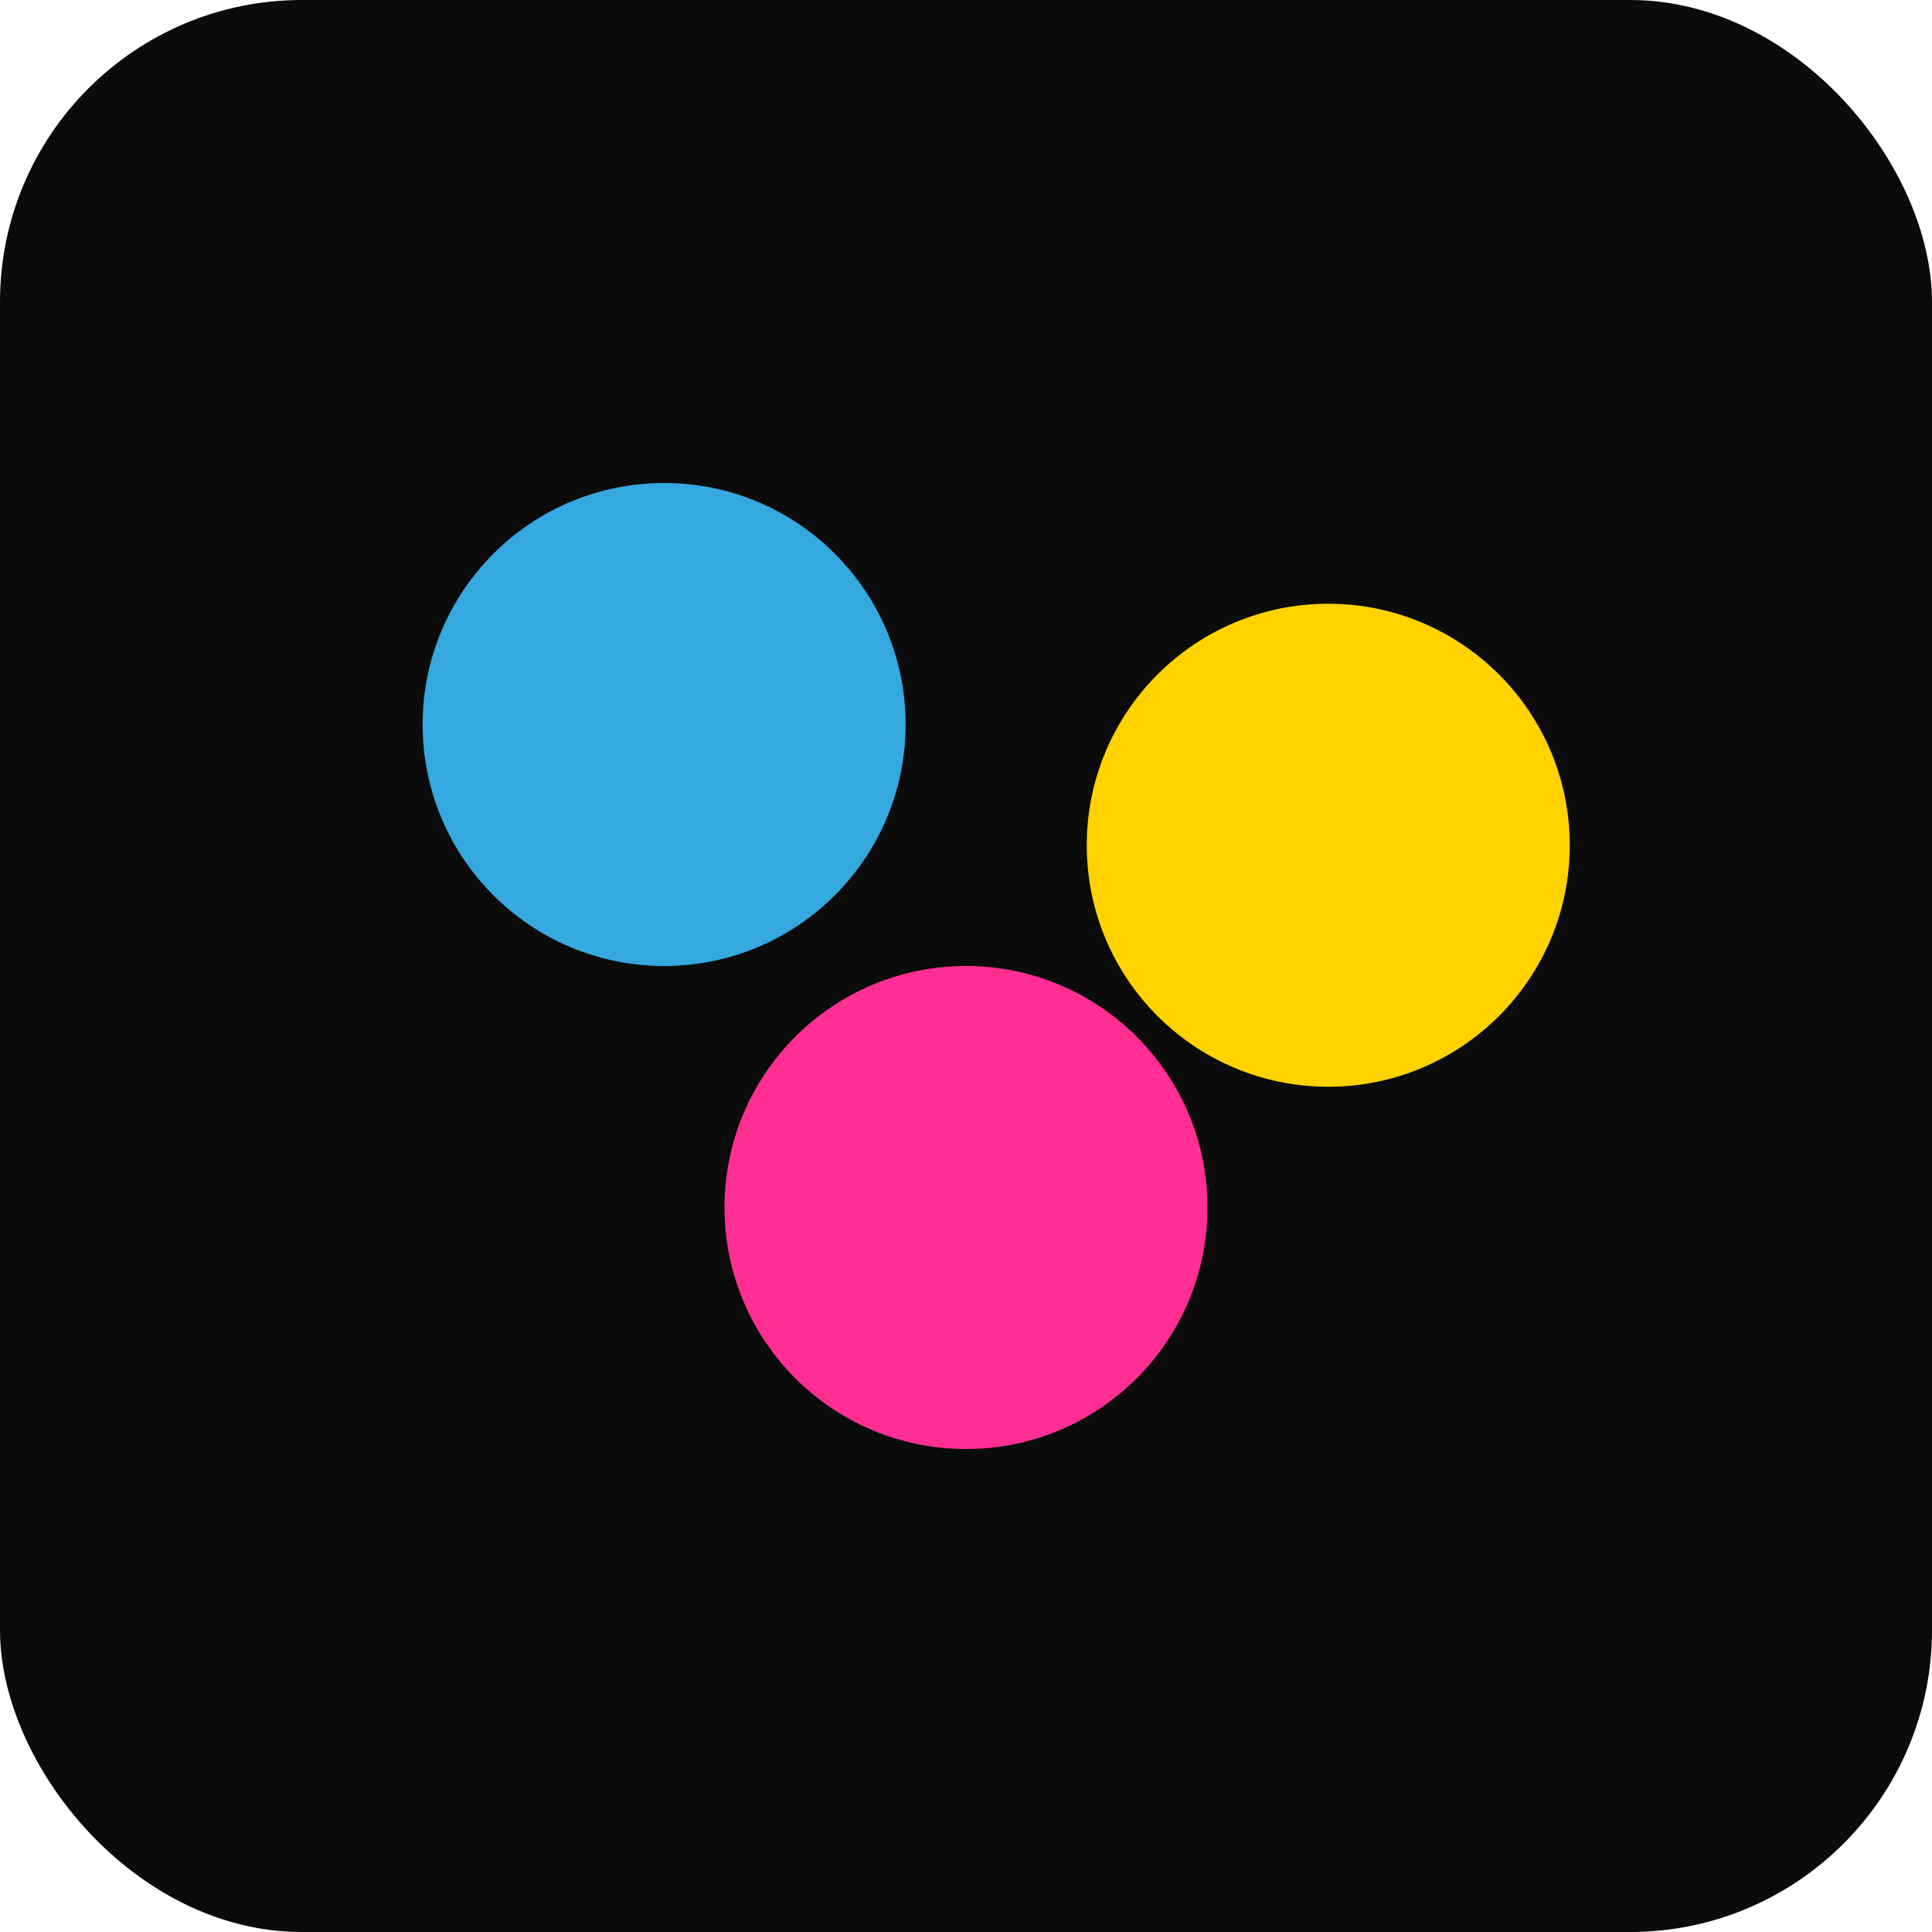 <svg xmlns="http://www.w3.org/2000/svg" viewBox="0 0 64 64">
  <rect width="64" height="64" rx="10" fill="#0B0B0B"/>
  <circle cx="22" cy="24" r="8" fill="#35A8DF"/>
  <circle cx="32" cy="40" r="8" fill="#FF2E92"/>
  <circle cx="44" cy="28" r="8" fill="#FFD200"/>
</svg>